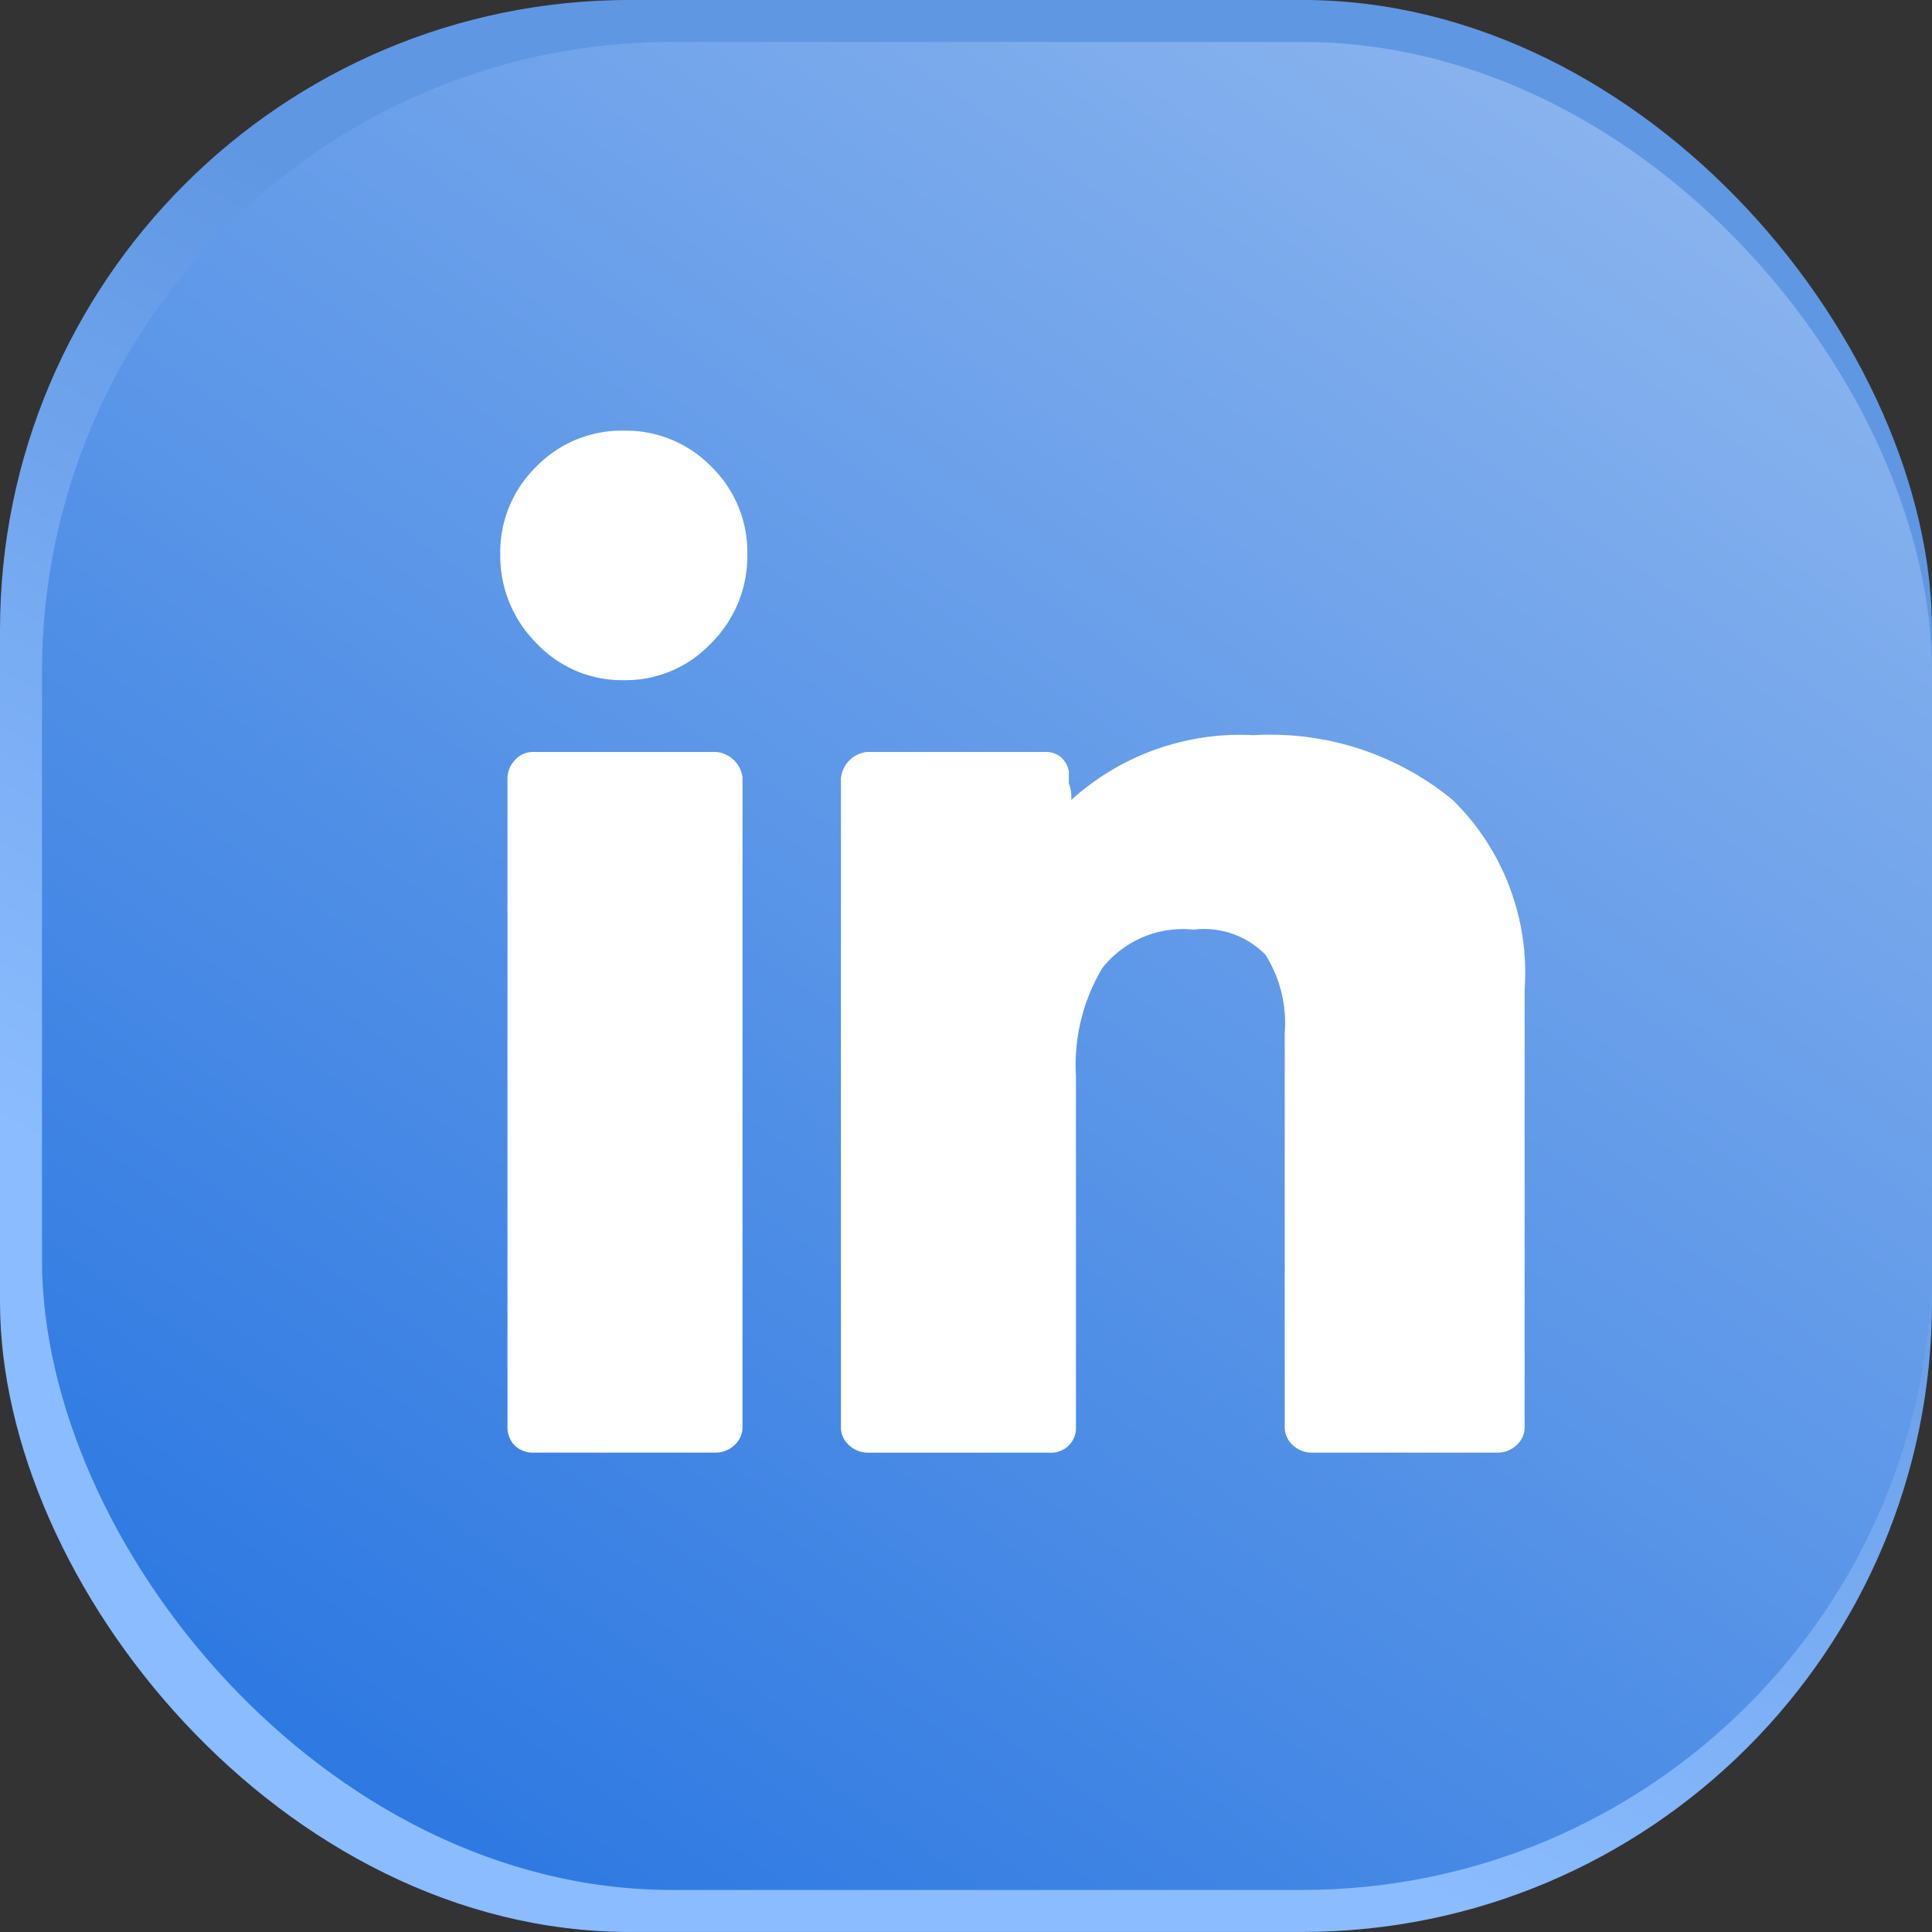 <svg xmlns="http://www.w3.org/2000/svg" xmlns:xlink="http://www.w3.org/1999/xlink" width="46" height="46" viewBox="0 0 46 46">
  <rect x="0" y="0" width="46" height="46" fill="#333333" stroke="none"/>
  <defs>
    <linearGradient id="linear-gradient" x1="0.302" y1="0.171" x2="0.063" y2="0.615" gradientUnits="objectBoundingBox">
      <stop offset="0" stop-color="#6097e3"/>
      <stop offset="1" stop-color="#8bbcff"/>
    </linearGradient>
    <linearGradient id="linear-gradient-2" x1="1.038" y1="-0.105" x2="0.234" y2="1.053" gradientUnits="objectBoundingBox">
      <stop offset="0" stop-color="#9dc0f1"/>
      <stop offset="1" stop-color="#2976e1"/>
    </linearGradient>
  </defs>
  <g id="Group_698" data-name="Group 698" transform="translate(-1056 -3140.619)">
    <g id="Group_94" data-name="Group 94" transform="translate(1055.684 3140.461)">
      <rect id="Rectangle_40" data-name="Rectangle 40" width="46" height="46" rx="15" transform="translate(0.316 0.157)" fill="url(#linear-gradient)"/>
      <rect id="Rectangle_42" data-name="Rectangle 42" width="45" height="44" rx="15" transform="translate(1.316 1.157)" fill="url(#linear-gradient-2)"/>
    </g>
    <path id="linkedin" d="M18.221,12.73a2.047,2.047,0,0,0-1.714-.6,2.446,2.446,0,0,0-2.171.914,4.5,4.5,0,0,0-.629,2.57v8.34a.59.59,0,0,1-.629.629H8.739a.648.648,0,0,1-.428-.171.572.572,0,0,1-.2-.457V8.532A.693.693,0,0,1,8.739,7.9h4.227a.577.577,0,0,1,.372.114.611.611,0,0,1,.2.343v.286a.984.984,0,0,1,.057.4A5.99,5.99,0,0,1,17.935,7.5a6.832,6.832,0,0,1,4.741,1.542,5.759,5.759,0,0,1,1.714,4.512v10.4a.572.572,0,0,1-.2.457.648.648,0,0,1-.428.171H19.306a.648.648,0,0,1-.428-.171.572.572,0,0,1-.2-.457V14.587a3.06,3.06,0,0,0-.457-1.856ZM5.026,5.305a2.791,2.791,0,0,1-2.084.886A2.793,2.793,0,0,1,.857,5.305,2.93,2.93,0,0,1,0,3.192,2.843,2.843,0,0,1,.857,1.107,2.833,2.833,0,0,1,2.942.25a2.838,2.838,0,0,1,2.084.857,2.844,2.844,0,0,1,.857,2.085A2.923,2.923,0,0,1,5.026,5.305Zm.742,3.227V23.954a.572.572,0,0,1-.2.457.648.648,0,0,1-.428.171H.8a.618.618,0,0,1-.457-.171.618.618,0,0,1-.171-.457V8.532A.648.648,0,0,1,.343,8.1.572.572,0,0,1,.8,7.9H5.141a.693.693,0,0,1,.629.629Z" transform="translate(1067.911 3150.623)" fill="#fff"/>
  </g>
</svg>
